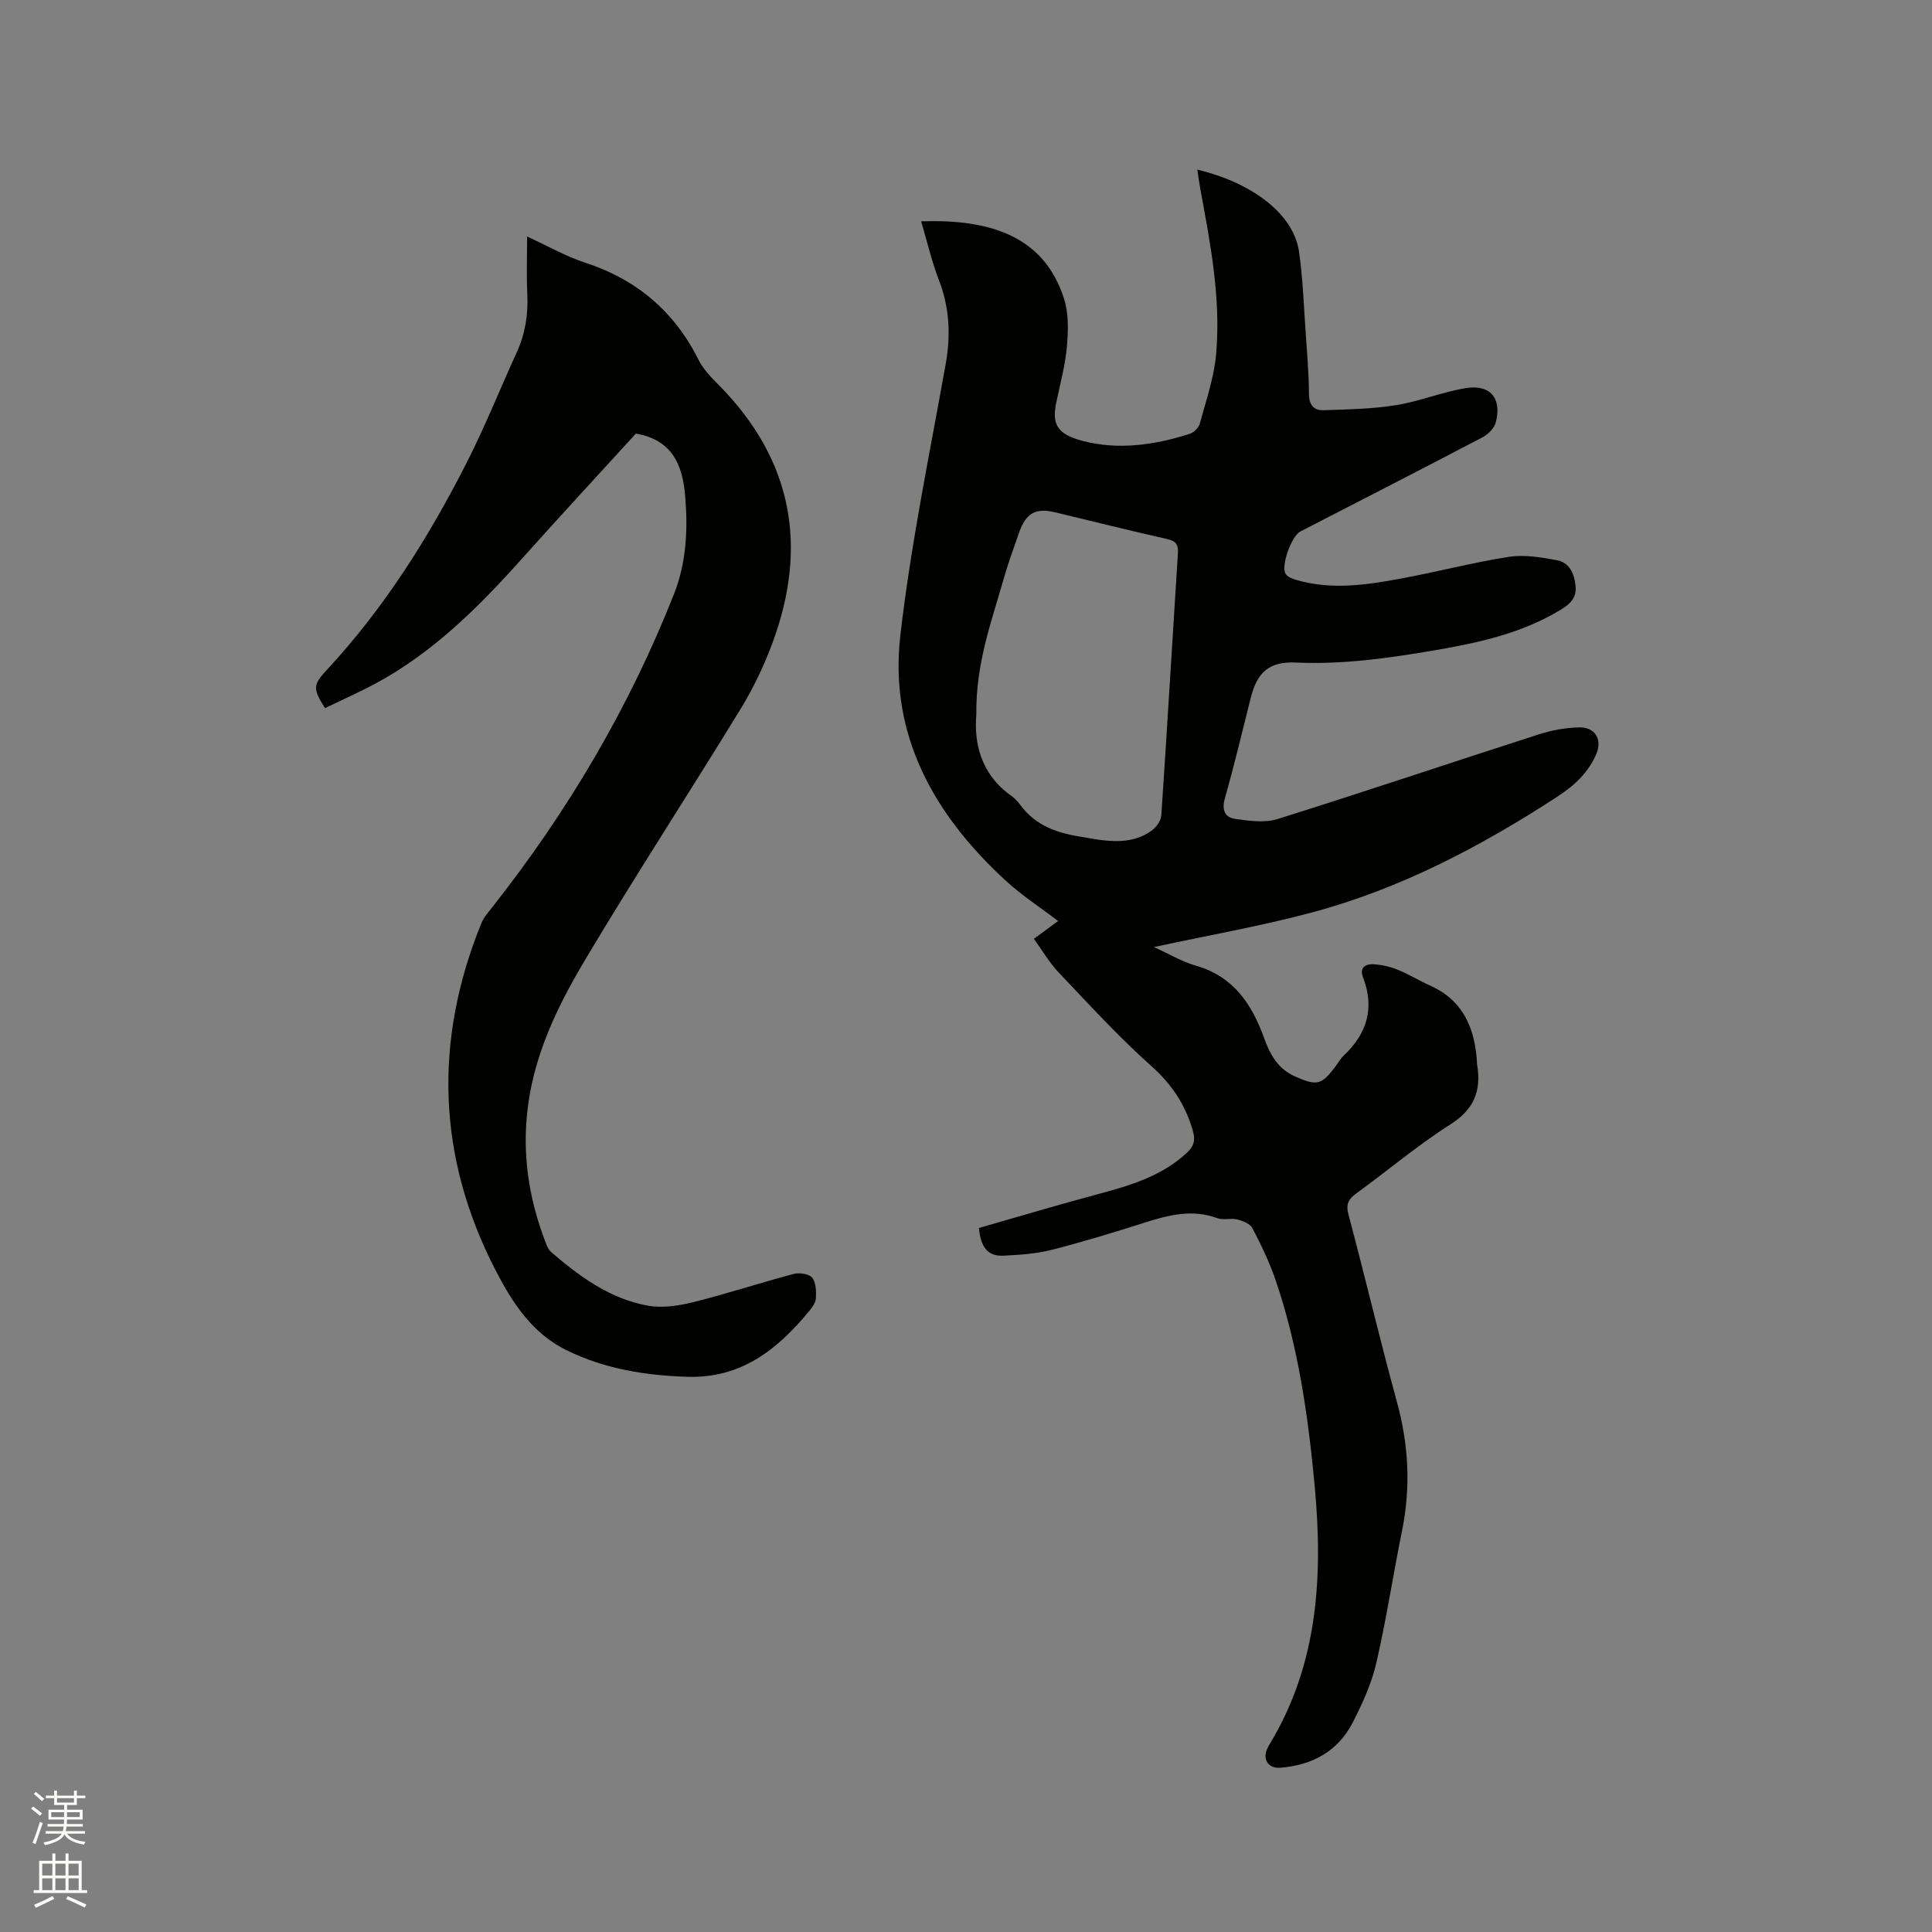 <svg enable-background="new 0 0 400 400" viewBox="0 0 400 400" xmlns="http://www.w3.org/2000/svg"><rect x="0" y="0" width="400" height="400" fill="#808080" stroke="none"/><path d="m6.44 374.46.42-.45c.65.47 1.27.95 1.85 1.44l-.45.49c-.65-.56-1.25-1.06-1.82-1.48m.93 7.33-.63-.26c.55-1.36 1.05-2.8 1.52-4.33.19.1.38.19.59.27-.46 1.29-.95 2.73-1.48 4.32m-.38-10.38.44-.42c.43.34 1.01.82 1.74 1.44l-.49.49c-.53-.51-1.09-1.01-1.69-1.51m2.5.35h1.72v-1.04h.59v1.04h3.52v-1.04h.59v1.04h1.75v.53h-1.75v1.42h-2.03v.97h3.22v2.03h-3.24c0 .35-.01.66-.03.93h3.32v.53h-3.37c-.03.27-.08.58-.15.94h3.96v.53h-3.71c.67.92 1.93 1.48 3.79 1.68-.13.24-.23.44-.29.59-2.13-.38-3.48-1.08-4.04-2.12-.43.97-1.77 1.72-4.03 2.23-.09-.19-.2-.37-.33-.55 2.1-.42 3.37-1.03 3.81-1.83h-3.36v-.53h3.58c.08-.29.13-.61.16-.94h-3.33v-.53h3.39c.02-.27.04-.58.04-.93h-3.23v-2.03h3.25v-.97h-2.07v-1.42h-1.73zm1.12 3.44v1h2.65c.01-.3.02-.44.01-.4v-.25-.35zm1.19-2h3.52v-.91h-3.52zm4.71 2h-2.63v.59c0 .15-.01.28-.01.4h2.64z" fill="#fbfcfa"/><path d="m13.56 383.74h.63v1.52h2.72v6.07h1.13v.6h-11.06v-.6h1.13v-6.07h2.73v-1.52h.63v1.52h2.1v-1.52zm-2.69 8.83.38.56c-1.24.63-2.53 1.25-3.85 1.85-.1-.21-.21-.42-.34-.63 1.36-.55 2.63-1.15 3.81-1.78m-2.13-4.27h2.1v-2.45h-2.1zm0 3.04h2.1v-2.46h-2.1zm2.72-3.04h2.1v-2.45h-2.1zm0 3.04h2.1v-2.46h-2.1zm6.07 3.6c-1.41-.71-2.7-1.3-3.86-1.78l.35-.56c1.45.62 2.75 1.19 3.88 1.72zm-1.25-9.09h-2.1v2.45h2.1zm-2.09 5.49h2.1v-2.46h-2.1z" fill="#fbfcfa"/><g fill="#010100"><path d="m202.68 254.24c8.27-2.37 16.36-4.79 24.51-6.97 6.69-1.79 13.26-3.7 18.52-8.58 1.48-1.38 1.84-2.6 1.23-4.68-1.56-5.32-4.31-9.5-8.54-13.27-6.79-6.05-12.95-12.81-19.23-19.42-1.93-2.03-3.37-4.54-5.12-6.95 1.8-1.32 3.23-2.37 5.02-3.68-3.73-2.85-7.56-5.33-10.87-8.38-14.84-13.65-24.17-30.16-21.79-50.79 2.17-18.8 6.03-37.41 9.37-56.06 1.08-6.03.83-11.72-1.38-17.45-1.51-3.91-2.45-8.03-3.69-12.19 14.01-.47 25.4 2.88 29.59 16.03.98 3.07.88 6.64.59 9.92-.34 3.87-1.39 7.69-2.19 11.52-.92 4.37-.01 6.57 5.43 7.99 7.44 1.95 14.94.86 22.21-1.47.85-.27 1.84-1.27 2.07-2.12 1.29-4.77 2.96-9.54 3.38-14.41 1-11.5-1.18-22.81-3.26-34.07-.25-1.33-.42-2.68-.64-4.09 10.67 2.52 19.9 8.78 21.07 17.05.79 5.55.98 11.18 1.37 16.79.3 4.23.65 8.46.68 12.7.02 2.2 1.04 3.32 2.92 3.27 5.03-.16 10.11-.25 15.07-1.04 4.88-.78 9.58-2.73 14.46-3.53 5.06-.83 7.49 2.06 6.25 7.02-.3 1.2-1.53 2.5-2.68 3.11-12.56 6.59-25.2 13.05-37.81 19.55-1.82.94-4.08 7.11-3.04 8.79.42.67 1.52 1.04 2.39 1.29 7.16 2.05 14.32.99 21.41-.32 7.49-1.38 14.89-3.34 22.41-4.51 3.22-.5 6.7.09 9.97.7 2.57.48 3.57 2.74 3.84 5.26.26 2.46-1.02 3.74-3.04 4.97-8.15 4.96-17.21 6.9-26.44 8.47-9.42 1.6-18.81 2.92-28.42 2.48-5.54-.25-8.02 2.02-9.35 7.33-1.75 6.98-3.43 13.99-5.38 20.91-.65 2.31.11 3.82 2.04 4.11 2.93.43 6.2.9 8.91.05 18.08-5.67 36.04-11.73 54.08-17.53 2.68-.86 5.57-1.39 8.37-1.44 3.25-.05 4.79 2.43 3.55 5.45-.74 1.81-1.92 3.53-3.26 4.97-1.43 1.54-3.17 2.84-4.93 3.99-15.88 10.33-32.55 19.08-50.94 23.97-10.41 2.77-21.07 4.64-32.49 7.1 3.35 1.52 5.9 3.05 8.66 3.84 7.79 2.21 11.61 7.94 14.16 15 1.21 3.35 2.82 6.35 6.35 7.92 4.54 2.02 5.5 1.86 8.41-2.02.57-.76 1.05-1.63 1.73-2.28 4.82-4.55 6.44-9.84 3.99-16.19-.8-2.06.56-2.81 2.23-2.71 1.66.11 3.36.49 4.9 1.11 2.35.95 4.53 2.3 6.84 3.34 6.47 2.9 8.96 8.29 9.56 14.92.05.53.03 1.06.12 1.59.83 5.27-.66 9.08-5.52 12.17-6.78 4.3-12.96 9.55-19.48 14.28-1.66 1.21-2.25 2.23-1.66 4.43 3.44 12.89 6.49 25.88 10.02 38.74 2.44 8.88 2.9 17.69 1.07 26.7-1.86 9.13-3.24 18.36-5.34 27.43-.99 4.26-2.88 8.41-4.9 12.33-3.07 5.93-8.36 8.78-14.95 9.31-2.39.19-3.68-1.56-2.8-3.76.16-.39.36-.77.58-1.13 10.06-16.6 11.05-34.85 9.32-53.45-1.35-14.46-3.38-28.84-8.11-42.67-1.26-3.68-2.98-7.24-4.78-10.7-.48-.92-2.01-1.52-3.17-1.81-1.3-.33-2.86.2-4.09-.26-5.12-1.89-9.94-.7-14.86.86-6.45 2.05-12.94 4.05-19.5 5.71-3.24.82-6.67 1.03-10.03 1.2-3.08.12-4.62-1.7-4.97-5.74zm-.54-106.29c-.5 5.84.89 12.31 7.24 16.82.68.48 1.3 1.11 1.79 1.79 3.23 4.48 7.96 6 13.09 6.76 1.26.19 2.5.46 3.76.61 3.76.47 7.46.29 10.6-2.11.88-.68 1.75-1.95 1.82-3.01 1.21-18.06 2.27-36.13 3.43-54.2.12-1.82-.36-2.59-2.23-3.01-7.74-1.74-15.43-3.67-23.14-5.52-4.12-.99-6.1.13-7.55 4.3-1.11 3.19-2.28 6.38-3.2 9.63-2.47 8.73-5.74 17.3-5.61 27.94z"/><path d="m131.65 89.77c-7.78 8.53-15.84 17.24-23.75 26.08-8.88 9.92-18.25 19.24-30.1 25.64-3.44 1.85-7.02 3.43-10.51 5.12-2.6-4.12-2.5-4.82.48-8.03 11.85-12.77 21.02-27.38 28.87-42.83 3.78-7.44 6.89-15.23 10.36-22.83 1.76-3.85 2.37-7.83 2.17-12.05-.18-3.77-.04-7.56-.04-11.9 4.35 1.99 8.03 4.11 11.98 5.4 10.7 3.49 18.5 10.09 23.53 20.15.97 1.94 2.6 3.61 4.16 5.18 15.29 15.46 18.57 33.43 11.09 53.53-1.76 4.72-3.98 9.35-6.61 13.64-10.56 17.25-21.61 34.21-31.98 51.58-5.19 8.7-9.78 17.83-11.6 28.04-1.92 10.75-.54 21.09 3.43 31.17.22.57.53 1.19.99 1.58 5.92 5.08 12.2 9.69 20.04 11.09 2.99.53 6.35.02 9.36-.73 6.98-1.74 13.83-4 20.79-5.84 1.18-.31 3.19-.04 3.83.76.82 1.01.87 2.84.78 4.29-.06.95-.82 1.96-1.48 2.75-6.57 7.91-14.02 13.86-25.23 13.49-8.72-.29-17.04-1.65-24.89-5.49-7.17-3.5-11.3-9.94-14.73-16.59-12.07-23.4-12.83-47.44-2.94-71.81.5-1.23 1.46-2.3 2.3-3.37 15.64-19.84 28.37-41.38 37.63-64.9 2.57-6.54 2.86-13.47 2.26-20.37-.54-6.12-2.56-11.44-10.19-12.75z"/></g></svg>